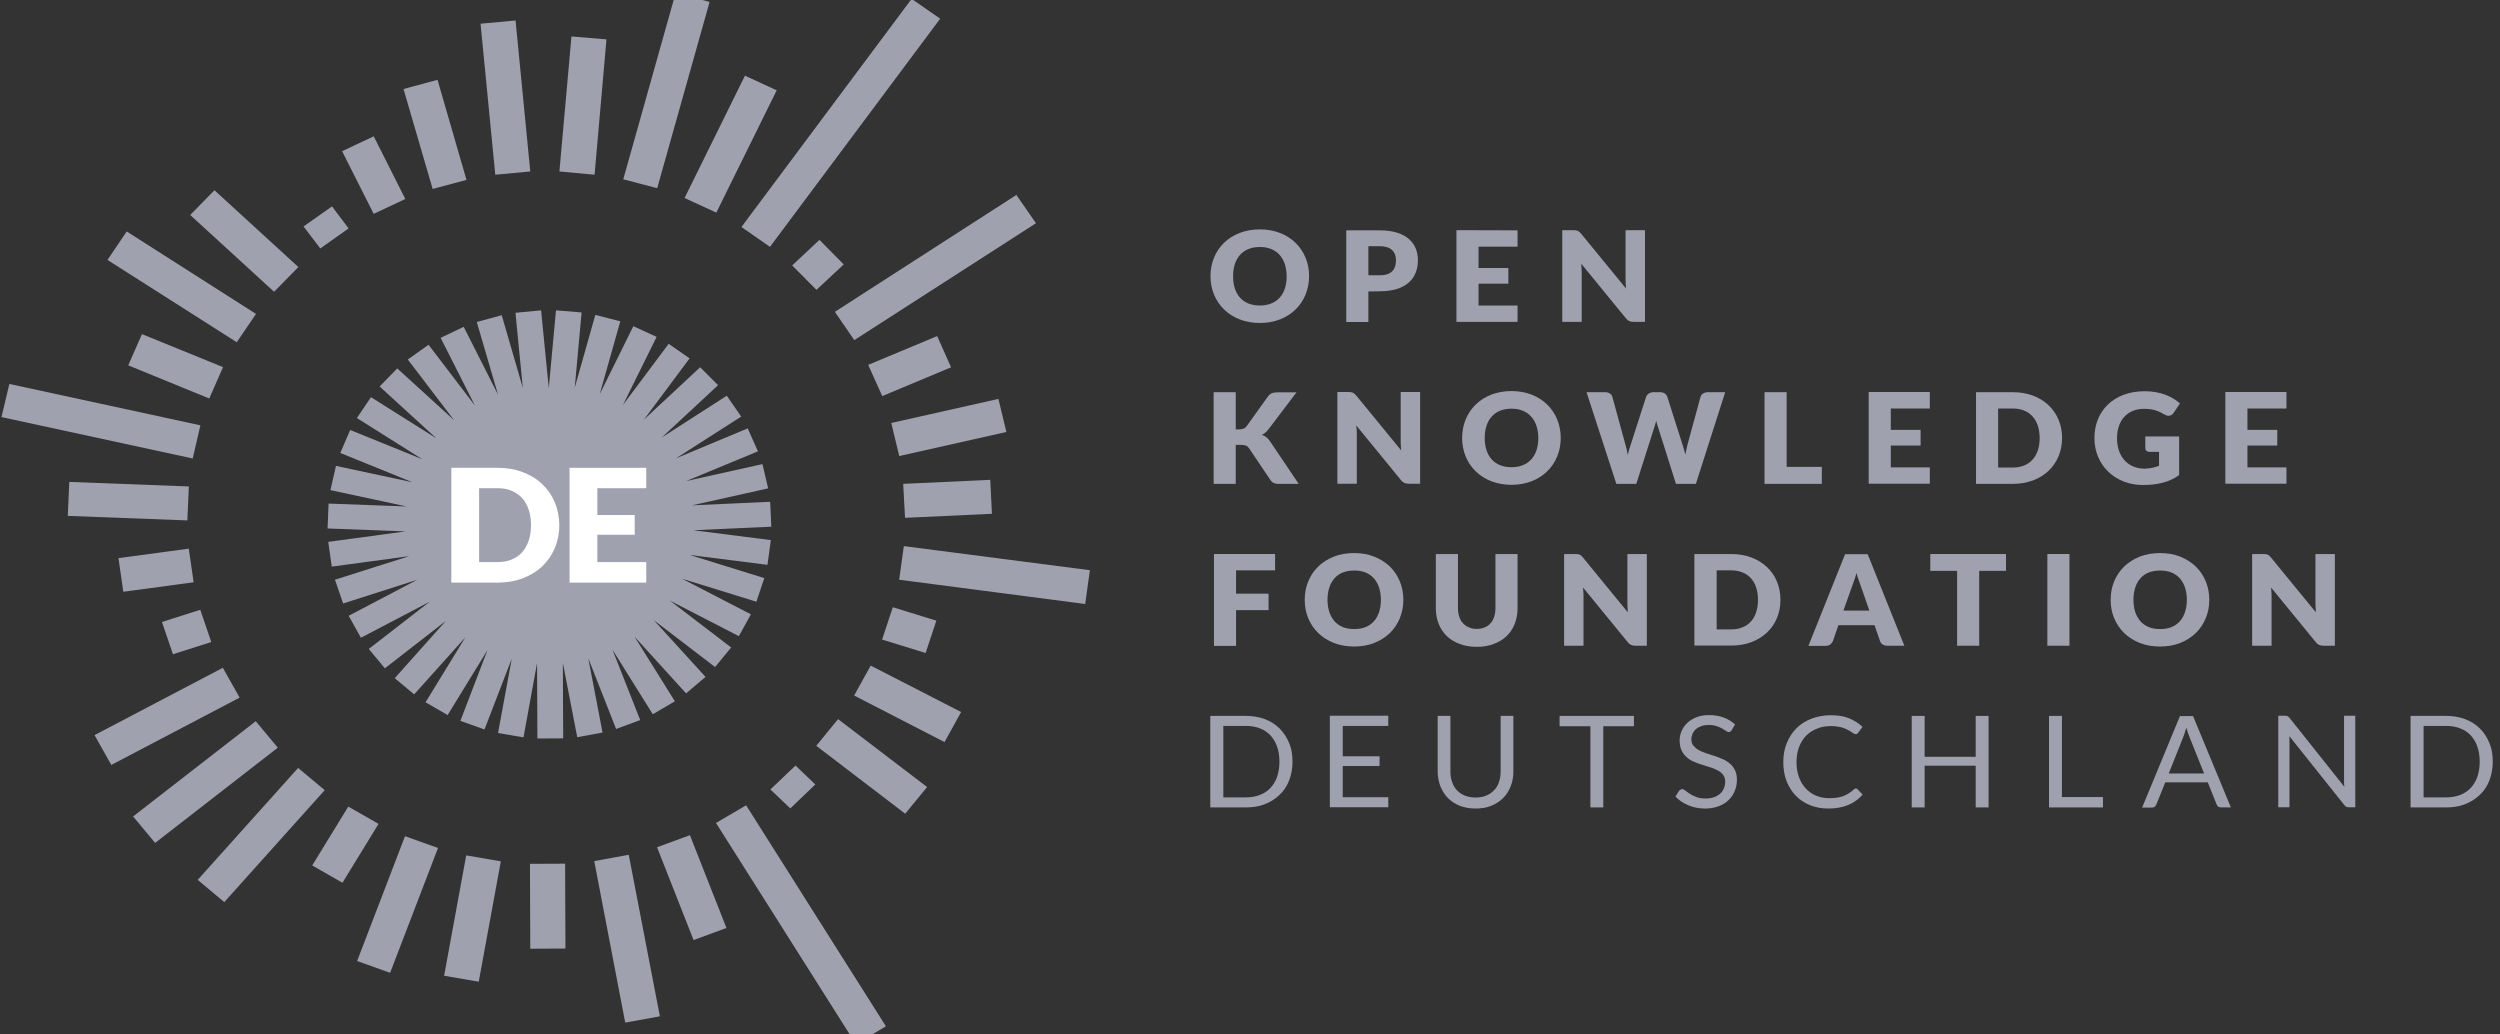 <svg viewBox="0 0 145 60" fill="none" xmlns="http://www.w3.org/2000/svg">
<rect x="0" y="0" width="145" height="60" fill="#333333" stroke="none"/>
<g fill="#A0A1AE">
<path d="M73.073 18.733C71.354 18.733 70.208 17.552 70.208 16.014C70.208 14.476 71.354 13.303 73.073 13.303C74.782 13.303 75.928 14.485 75.928 16.014C75.928 17.552 74.782 18.733 73.073 18.733ZM73.073 14.325C72.092 14.325 71.519 14.963 71.519 16.023C71.519 17.092 72.092 17.72 73.073 17.72C74.044 17.72 74.627 17.092 74.627 16.023C74.617 14.963 74.044 14.325 73.073 14.325Z"/>
<path d="M79.365 16.904V18.677H78.083V13.36H80.025C81.579 13.36 82.239 14.119 82.239 15.094C82.239 16.154 81.55 16.895 80.025 16.895L79.365 16.904ZM79.365 15.967H80.025C80.685 15.967 80.967 15.648 80.967 15.094C80.967 14.607 80.676 14.278 80.025 14.278H79.365V15.967Z"/>
<path d="M88.018 13.36V14.307H85.755V15.545H87.484V16.454H85.755V17.72H88.018V18.667H84.473V13.35L88.018 13.36Z"/>
<path d="M91.699 13.547L94.311 16.736C94.292 16.529 94.282 16.342 94.282 16.163V13.35H95.409V18.667H94.748C94.554 18.667 94.428 18.62 94.302 18.461L91.709 15.291C91.728 15.479 91.738 15.657 91.738 15.816V18.667H90.611V13.35H91.281C91.495 13.36 91.553 13.388 91.699 13.547Z"/>
<path d="M71.682 24.904H71.886C72.071 24.904 72.207 24.848 72.294 24.735L73.537 23C73.673 22.812 73.838 22.756 74.091 22.756H75.198L73.567 24.904C73.45 25.063 73.324 25.157 73.188 25.223C73.382 25.288 73.537 25.401 73.664 25.598L75.324 28.064H74.178C73.887 28.064 73.78 27.98 73.683 27.839L72.44 25.992C72.353 25.86 72.226 25.804 71.984 25.804H71.673V28.064H70.391V22.747H71.673V24.904H71.682Z"/>
<path d="M78.656 22.934L81.268 26.123C81.249 25.917 81.239 25.729 81.239 25.551V22.737H82.366V28.055H81.705C81.511 28.055 81.385 28.008 81.258 27.849L78.665 24.679C78.685 24.866 78.695 25.044 78.695 25.204V28.055H77.568V22.737H78.238C78.452 22.747 78.51 22.775 78.656 22.934Z"/>
<path d="M87.668 28.12C85.949 28.12 84.803 26.939 84.803 25.401C84.803 23.863 85.949 22.681 87.668 22.681C89.377 22.681 90.523 23.863 90.523 25.401C90.523 26.939 89.377 28.12 87.668 28.12ZM87.668 23.703C86.687 23.703 86.114 24.341 86.114 25.401C86.114 26.47 86.687 27.098 87.668 27.098C88.639 27.098 89.222 26.47 89.222 25.401C89.212 24.351 88.639 23.703 87.668 23.703Z"/>
<path d="M92.019 22.747H93.088C93.311 22.747 93.466 22.85 93.515 23.009L94.273 25.785C94.321 25.963 94.379 26.17 94.409 26.395C94.457 26.16 94.525 25.963 94.583 25.785L95.477 23.009C95.525 22.878 95.681 22.747 95.894 22.747H96.273C96.497 22.747 96.642 22.85 96.701 23.009L97.584 25.785C97.643 25.954 97.701 26.151 97.749 26.367C97.788 26.151 97.837 25.954 97.876 25.785L98.633 23.009C98.672 22.869 98.837 22.747 99.051 22.747H100.061L98.361 28.064H97.206L96.166 24.773C96.137 24.669 96.089 24.547 96.059 24.407C96.03 24.538 95.982 24.669 95.953 24.773L94.904 28.064H93.748L92.019 22.747Z"/>
<path d="M103.625 27.079H105.665V28.064H102.343V22.747H103.625V27.079Z"/>
<path d="M111.929 22.747V23.694H109.666V24.932H111.395V25.842H109.666V27.108H111.929V28.055H108.384V22.737H111.929V22.747Z"/>
<path d="M116.746 28.064H114.609V22.747H116.746C118.455 22.747 119.601 23.872 119.601 25.401C119.601 26.939 118.455 28.064 116.746 28.064ZM116.746 23.694H115.891V27.117H116.746C117.717 27.117 118.3 26.47 118.3 25.41C118.3 24.351 117.727 23.694 116.746 23.694Z"/>
<path d="M125.224 27.014V26.207H124.681C124.515 26.207 124.428 26.114 124.428 25.992V25.316H126.39V27.558C125.827 27.952 125.176 28.13 124.282 28.13C122.67 28.13 121.476 26.967 121.476 25.41C121.476 23.825 122.612 22.691 124.389 22.691C125.312 22.691 125.992 23 126.438 23.403L126.069 23.947C126.001 24.05 125.895 24.116 125.778 24.116C125.7 24.116 125.623 24.088 125.545 24.041C125.137 23.807 124.855 23.713 124.341 23.713C123.389 23.713 122.787 24.388 122.787 25.41C122.787 26.536 123.467 27.183 124.389 27.183C124.719 27.173 124.982 27.108 125.224 27.014Z"/>
<path d="M132.615 22.747V23.694H130.352V24.932H132.081V25.842H130.352V27.108H132.615V28.055H129.07V22.737H132.615V22.747Z"/>
<path d="M73.955 32.134V33.081H71.692V34.432H73.576V35.388H71.692V37.461H70.41V32.134H73.955Z"/>
<path d="M81.394 34.788C81.394 35.173 81.326 35.529 81.19 35.857C81.054 36.185 80.86 36.476 80.608 36.72C80.355 36.964 80.054 37.151 79.704 37.292C79.355 37.433 78.966 37.498 78.539 37.498C78.112 37.498 77.723 37.433 77.364 37.292C77.014 37.151 76.713 36.964 76.461 36.72C76.208 36.476 76.014 36.185 75.878 35.857C75.742 35.529 75.674 35.173 75.674 34.788C75.674 34.404 75.742 34.047 75.878 33.719C76.014 33.391 76.208 33.1 76.461 32.856C76.713 32.612 77.014 32.425 77.364 32.284C77.714 32.144 78.112 32.078 78.539 32.078C78.966 32.078 79.355 32.144 79.704 32.284C80.054 32.425 80.355 32.612 80.608 32.856C80.86 33.1 81.054 33.391 81.19 33.719C81.326 34.047 81.394 34.404 81.394 34.788ZM80.093 34.788C80.093 34.526 80.054 34.291 79.986 34.075C79.918 33.869 79.811 33.691 79.685 33.541C79.549 33.391 79.394 33.288 79.2 33.203C79.005 33.128 78.792 33.091 78.549 33.091C78.306 33.091 78.083 33.128 77.888 33.203C77.694 33.278 77.529 33.391 77.403 33.541C77.267 33.691 77.17 33.869 77.102 34.075C77.034 34.282 76.995 34.526 76.995 34.788C76.995 35.051 77.034 35.295 77.102 35.501C77.17 35.707 77.276 35.885 77.403 36.035C77.539 36.185 77.694 36.289 77.888 36.373C78.083 36.448 78.296 36.486 78.549 36.486C78.792 36.486 79.015 36.448 79.2 36.373C79.394 36.298 79.549 36.185 79.685 36.035C79.821 35.885 79.918 35.707 79.986 35.501C80.054 35.295 80.093 35.051 80.093 34.788Z"/>
<path d="M85.648 36.476C85.823 36.476 85.969 36.448 86.105 36.392C86.241 36.336 86.357 36.261 86.445 36.157C86.542 36.054 86.61 35.932 86.658 35.782C86.707 35.632 86.736 35.463 86.736 35.285V32.134H88.018V35.285C88.018 35.613 87.96 35.913 87.853 36.185C87.746 36.458 87.591 36.692 87.387 36.889C87.183 37.086 86.93 37.236 86.639 37.348C86.347 37.461 86.017 37.517 85.648 37.517C85.279 37.517 84.949 37.461 84.658 37.348C84.366 37.236 84.114 37.086 83.91 36.889C83.706 36.692 83.55 36.458 83.444 36.185C83.337 35.913 83.278 35.613 83.278 35.285V32.134H84.561V35.276C84.561 35.463 84.59 35.632 84.638 35.773C84.687 35.923 84.755 36.045 84.852 36.148C84.949 36.251 85.056 36.326 85.192 36.382C85.318 36.448 85.473 36.476 85.648 36.476Z"/>
<path d="M91.514 32.144C91.553 32.153 91.582 32.153 91.621 32.172C91.65 32.181 91.679 32.2 91.709 32.228C91.738 32.256 91.767 32.284 91.806 32.331L94.418 35.52C94.408 35.416 94.399 35.323 94.399 35.22C94.389 35.126 94.389 35.032 94.389 34.948V32.134H95.516V37.452H94.855C94.758 37.452 94.671 37.433 94.603 37.405C94.535 37.377 94.467 37.32 94.408 37.245L91.815 34.075C91.825 34.169 91.825 34.263 91.835 34.347C91.844 34.432 91.844 34.516 91.844 34.601V37.452H90.718V32.134H91.388C91.427 32.134 91.475 32.134 91.514 32.144Z"/>
<path d="M103.266 34.788C103.266 35.173 103.198 35.529 103.062 35.848C102.926 36.176 102.732 36.458 102.479 36.692C102.227 36.926 101.926 37.114 101.576 37.245C101.226 37.377 100.838 37.442 100.41 37.442H98.274V32.134H100.41C100.838 32.134 101.226 32.2 101.576 32.331C101.926 32.462 102.227 32.65 102.479 32.885C102.732 33.119 102.926 33.4 103.062 33.728C103.198 34.057 103.266 34.404 103.266 34.788ZM101.964 34.788C101.964 34.526 101.926 34.291 101.858 34.075C101.79 33.86 101.683 33.682 101.556 33.541C101.42 33.391 101.265 33.278 101.071 33.203C100.877 33.128 100.663 33.081 100.42 33.081H99.566V36.504H100.42C100.663 36.504 100.886 36.467 101.071 36.382C101.265 36.307 101.42 36.195 101.556 36.045C101.692 35.895 101.79 35.717 101.858 35.51C101.926 35.295 101.964 35.051 101.964 34.788Z"/>
<path d="M110.453 37.452H109.462C109.355 37.452 109.258 37.423 109.19 37.377C109.122 37.33 109.064 37.264 109.044 37.189L108.724 36.261H106.626L106.306 37.189C106.277 37.255 106.228 37.32 106.16 37.377C106.082 37.433 105.995 37.461 105.888 37.461H104.888L107.015 32.144H108.326L110.453 37.452ZM106.917 35.416H108.423L107.918 33.963C107.889 33.869 107.85 33.766 107.801 33.635C107.753 33.513 107.714 33.372 107.675 33.231C107.636 33.382 107.597 33.513 107.549 33.644C107.51 33.766 107.461 33.879 107.432 33.972L106.917 35.416Z"/>
<path d="M116.348 32.134V33.109H114.794V37.452H113.512V33.109H111.958V32.134H116.348Z"/>
<path d="M120.029 37.452H118.747V32.134H120.029V37.452Z"/>
<path d="M128.138 34.788C128.138 35.173 128.07 35.529 127.934 35.857C127.798 36.185 127.604 36.476 127.351 36.72C127.099 36.964 126.798 37.151 126.448 37.292C126.099 37.433 125.71 37.498 125.283 37.498C124.855 37.498 124.467 37.433 124.108 37.292C123.758 37.151 123.457 36.964 123.204 36.72C122.952 36.476 122.758 36.185 122.622 35.857C122.486 35.529 122.418 35.173 122.418 34.788C122.418 34.404 122.486 34.047 122.622 33.719C122.758 33.391 122.952 33.1 123.204 32.856C123.457 32.612 123.758 32.425 124.108 32.284C124.457 32.144 124.855 32.078 125.283 32.078C125.71 32.078 126.099 32.144 126.448 32.284C126.798 32.425 127.099 32.612 127.351 32.856C127.604 33.1 127.798 33.391 127.934 33.719C128.07 34.047 128.138 34.404 128.138 34.788ZM126.837 34.788C126.837 34.526 126.798 34.291 126.73 34.075C126.662 33.869 126.555 33.691 126.429 33.541C126.293 33.391 126.137 33.288 125.943 33.203C125.749 33.128 125.535 33.091 125.292 33.091C125.05 33.091 124.826 33.128 124.632 33.203C124.438 33.278 124.273 33.391 124.146 33.541C124.01 33.691 123.913 33.869 123.845 34.075C123.777 34.282 123.739 34.526 123.739 34.788C123.739 35.051 123.777 35.295 123.845 35.501C123.913 35.707 124.02 35.885 124.146 36.035C124.282 36.185 124.438 36.289 124.632 36.373C124.826 36.448 125.04 36.486 125.292 36.486C125.535 36.486 125.759 36.448 125.943 36.373C126.137 36.298 126.293 36.185 126.429 36.035C126.565 35.885 126.662 35.707 126.73 35.501C126.798 35.295 126.837 35.051 126.837 34.788Z"/>
<path d="M131.421 32.144C131.46 32.153 131.489 32.153 131.528 32.172C131.557 32.181 131.586 32.2 131.615 32.228C131.644 32.256 131.673 32.284 131.712 32.331L134.325 35.52C134.315 35.416 134.305 35.323 134.305 35.22C134.296 35.126 134.296 35.032 134.296 34.948V32.134H135.422V37.452H134.762C134.665 37.452 134.577 37.433 134.509 37.405C134.441 37.377 134.373 37.32 134.315 37.245L131.722 34.075C131.732 34.169 131.732 34.263 131.741 34.347C131.751 34.432 131.751 34.516 131.751 34.601V37.452H130.624V32.134H131.295C131.333 32.134 131.382 32.134 131.421 32.144Z"/>
<path d="M74.965 44.175C74.965 44.569 74.897 44.935 74.771 45.263C74.645 45.592 74.46 45.873 74.217 46.098C73.975 46.333 73.693 46.511 73.363 46.642C73.032 46.773 72.663 46.83 72.255 46.83H70.197V41.522H72.255C72.663 41.522 73.032 41.587 73.363 41.709C73.693 41.84 73.984 42.019 74.217 42.253C74.45 42.487 74.635 42.769 74.771 43.097C74.907 43.416 74.965 43.782 74.965 44.175ZM74.208 44.175C74.208 43.847 74.159 43.557 74.072 43.303C73.984 43.05 73.848 42.825 73.683 42.647C73.518 42.469 73.314 42.337 73.071 42.244C72.829 42.15 72.566 42.103 72.265 42.103H70.954V46.248H72.265C72.556 46.248 72.829 46.201 73.071 46.107C73.314 46.014 73.518 45.882 73.683 45.704C73.848 45.526 73.984 45.31 74.072 45.057C74.159 44.794 74.208 44.504 74.208 44.175Z"/>
<path d="M80.52 41.522V42.103H77.879V43.866H80.015V44.429H77.879V46.239H80.52V46.82H77.131V41.512H80.52V41.522Z"/>
<path d="M85.59 46.258C85.813 46.258 86.017 46.22 86.202 46.145C86.377 46.07 86.532 45.967 86.658 45.835C86.785 45.704 86.882 45.545 86.94 45.357C87.008 45.17 87.037 44.973 87.037 44.748V41.522H87.775V44.748C87.775 45.057 87.727 45.338 87.62 45.601C87.523 45.864 87.377 46.089 87.183 46.286C86.998 46.473 86.765 46.623 86.493 46.736C86.221 46.848 85.92 46.895 85.58 46.895C85.24 46.895 84.939 46.839 84.668 46.736C84.395 46.623 84.162 46.473 83.978 46.286C83.793 46.098 83.648 45.864 83.541 45.601C83.444 45.338 83.385 45.057 83.385 44.748V41.522H84.124V44.748C84.124 44.973 84.153 45.17 84.221 45.357C84.289 45.545 84.376 45.704 84.502 45.835C84.629 45.967 84.774 46.07 84.959 46.145C85.163 46.22 85.367 46.258 85.59 46.258Z"/>
<path d="M94.768 41.522V42.122H92.99V46.83H92.243V42.122H90.456V41.522H94.768V41.522Z"/>
<path d="M100.439 42.347C100.42 42.384 100.391 42.413 100.362 42.431C100.333 42.45 100.304 42.459 100.265 42.459C100.226 42.459 100.168 42.441 100.109 42.394C100.051 42.356 99.983 42.309 99.886 42.253C99.799 42.206 99.692 42.159 99.565 42.112C99.439 42.075 99.293 42.047 99.119 42.047C98.954 42.047 98.808 42.066 98.682 42.112C98.555 42.159 98.448 42.216 98.361 42.291C98.274 42.366 98.216 42.45 98.167 42.553C98.128 42.656 98.099 42.76 98.099 42.881C98.099 43.032 98.138 43.153 98.216 43.247C98.293 43.341 98.39 43.425 98.516 43.5C98.643 43.566 98.779 43.632 98.934 43.679C99.09 43.725 99.255 43.782 99.42 43.838C99.585 43.894 99.75 43.95 99.905 44.026C100.061 44.091 100.206 44.176 100.323 44.279C100.449 44.382 100.546 44.513 100.624 44.663C100.702 44.813 100.741 45.001 100.741 45.217C100.741 45.451 100.702 45.667 100.614 45.873C100.537 46.079 100.41 46.258 100.255 46.407C100.1 46.558 99.905 46.679 99.672 46.764C99.439 46.848 99.187 46.895 98.895 46.895C98.536 46.895 98.216 46.83 97.924 46.708C97.633 46.586 97.38 46.417 97.176 46.201L97.39 45.864C97.409 45.836 97.439 45.817 97.468 45.798C97.497 45.779 97.526 45.77 97.565 45.77C97.623 45.77 97.681 45.798 97.749 45.854C97.817 45.91 97.905 45.967 98.011 46.042C98.118 46.108 98.245 46.173 98.39 46.229C98.536 46.286 98.721 46.314 98.934 46.314C99.109 46.314 99.264 46.286 99.41 46.239C99.546 46.192 99.662 46.126 99.76 46.042C99.857 45.957 99.925 45.854 99.983 45.732C100.032 45.61 100.061 45.479 100.061 45.339C100.061 45.179 100.022 45.048 99.944 44.945C99.867 44.841 99.769 44.757 99.643 44.691C99.517 44.626 99.381 44.56 99.225 44.513C99.07 44.466 98.905 44.419 98.74 44.363C98.575 44.316 98.41 44.251 98.254 44.185C98.099 44.119 97.953 44.035 97.837 43.922C97.71 43.819 97.613 43.688 97.536 43.529C97.458 43.369 97.419 43.172 97.419 42.938C97.419 42.75 97.458 42.572 97.536 42.394C97.613 42.216 97.72 42.066 97.866 41.925C98.011 41.794 98.186 41.681 98.4 41.597C98.614 41.512 98.856 41.475 99.128 41.475C99.439 41.475 99.711 41.522 99.973 41.615C100.226 41.709 100.449 41.85 100.634 42.019L100.439 42.347Z"/>
<path d="M107.636 45.732C107.675 45.732 107.714 45.751 107.743 45.779L108.034 46.089C107.811 46.342 107.539 46.539 107.219 46.679C106.898 46.82 106.51 46.895 106.053 46.895C105.655 46.895 105.296 46.83 104.975 46.698C104.655 46.567 104.373 46.379 104.15 46.145C103.926 45.91 103.742 45.62 103.615 45.291C103.489 44.954 103.431 44.588 103.431 44.194C103.431 43.791 103.499 43.425 103.635 43.097C103.771 42.76 103.955 42.478 104.198 42.234C104.441 41.99 104.732 41.812 105.072 41.681C105.412 41.55 105.781 41.484 106.199 41.484C106.607 41.484 106.956 41.54 107.248 41.662C107.539 41.784 107.801 41.944 108.025 42.159L107.782 42.487C107.762 42.516 107.743 42.534 107.724 42.553C107.704 42.572 107.665 42.581 107.626 42.581C107.597 42.581 107.558 42.572 107.52 42.544C107.481 42.516 107.442 42.487 107.384 42.459C107.335 42.422 107.277 42.384 107.199 42.347C107.131 42.309 107.044 42.272 106.956 42.234C106.869 42.197 106.752 42.169 106.626 42.15C106.5 42.122 106.354 42.112 106.189 42.112C105.898 42.112 105.626 42.159 105.383 42.262C105.14 42.356 104.927 42.497 104.752 42.675C104.577 42.853 104.441 43.078 104.344 43.331C104.247 43.594 104.198 43.885 104.198 44.204C104.198 44.532 104.247 44.832 104.344 45.085C104.441 45.348 104.577 45.563 104.742 45.742C104.917 45.92 105.111 46.06 105.344 46.154C105.577 46.248 105.83 46.295 106.092 46.295C106.257 46.295 106.403 46.285 106.529 46.267C106.655 46.248 106.782 46.22 106.888 46.182C106.995 46.145 107.102 46.089 107.199 46.032C107.296 45.976 107.393 45.901 107.491 45.817C107.549 45.751 107.588 45.732 107.636 45.732Z"/>
<path d="M115.338 46.83H114.59V44.41H111.628V46.83H110.88V41.522H111.628V43.894H114.59V41.522H115.338V46.83Z"/>
<path d="M119.592 46.229H121.971V46.83H118.844V41.522H119.592V46.229Z"/>
<path d="M129.391 46.829H128.818C128.75 46.829 128.701 46.811 128.653 46.783C128.614 46.754 128.585 46.708 128.565 46.661L128.051 45.376H125.584L125.069 46.661C125.05 46.708 125.02 46.745 124.982 46.783C124.943 46.82 124.885 46.839 124.817 46.839H124.244L126.438 41.531H127.196L129.391 46.829ZM125.788 44.86H127.837L126.973 42.703C126.914 42.572 126.866 42.403 126.807 42.206C126.778 42.309 126.749 42.403 126.72 42.487C126.691 42.572 126.672 42.647 126.642 42.712L125.788 44.86Z"/>
<path d="M132.683 41.54C132.712 41.559 132.751 41.587 132.79 41.634L135.976 45.639C135.966 45.573 135.966 45.517 135.956 45.451C135.956 45.395 135.956 45.329 135.956 45.273V41.512H136.607V46.82H136.228C136.17 46.82 136.121 46.811 136.082 46.792C136.044 46.773 136.005 46.736 135.966 46.689L132.78 42.694C132.79 42.76 132.79 42.816 132.79 42.872C132.79 42.928 132.79 42.985 132.79 43.031V46.82H132.139V41.512H132.528C132.606 41.522 132.654 41.522 132.683 41.54Z"/>
<path d="M144.58 44.175C144.58 44.569 144.512 44.935 144.386 45.263C144.26 45.592 144.075 45.873 143.833 46.098C143.59 46.333 143.308 46.511 142.978 46.642C142.648 46.773 142.279 46.83 141.871 46.83H139.812V41.522H141.871C142.279 41.522 142.648 41.587 142.978 41.709C143.308 41.84 143.6 42.019 143.833 42.253C144.075 42.487 144.25 42.769 144.386 43.097C144.522 43.416 144.58 43.782 144.58 44.175ZM143.823 44.175C143.823 43.847 143.774 43.557 143.687 43.303C143.6 43.05 143.464 42.825 143.298 42.647C143.133 42.469 142.929 42.337 142.687 42.244C142.444 42.15 142.182 42.103 141.881 42.103H140.569V46.248H141.881C142.172 46.248 142.444 46.201 142.687 46.107C142.929 46.014 143.133 45.882 143.298 45.704C143.464 45.526 143.6 45.31 143.687 45.057C143.774 44.794 143.823 44.504 143.823 44.175Z"/>
<path d="M52.423 31.675L63.213 33.072L62.941 35.032L52.151 33.625L52.423 31.675Z"/>
<path d="M52.875 -0.066L43.003 13.166L44.658 14.318L54.53 1.085L52.875 -0.066Z"/>
<path d="M43.207 4.39L39.705 11.484L41.547 12.332L45.048 5.238L43.207 4.39Z"/>
<path d="M39.188 -0.407L36.149 10.399L38.117 10.915L41.157 0.11L39.188 -0.407Z"/>
<path d="M34.485 10.133L32.446 9.946L33.145 2.115L35.175 2.284L34.485 10.133Z"/>
<path d="M28.726 10.133L27.872 1.375L29.901 1.187L30.756 9.946L28.726 10.133Z"/>
<path d="M25.094 10.959L23.404 5.163L25.376 4.629L27.056 10.434L25.094 10.959Z"/>
<path d="M21.676 7.907L19.842 8.769L21.674 12.403L23.508 11.541L21.676 7.907Z"/>
<path d="M18.577 14.41L17.606 13.134L19.257 11.972L20.218 13.247L18.577 14.41Z"/>
<path d="M15.897 16.923L11.031 12.469L12.439 11.034L17.305 15.488L15.897 16.923Z"/>
<path d="M13.731 19.849L6.233 15.076L7.35 13.425L14.848 18.208L13.731 19.849Z"/>
<path d="M12.138 23.113L7.438 21.19L8.234 19.38L12.935 21.293L12.138 23.113Z"/>
<path d="M4.019 27.952L10.953 28.214L10.866 30.184L3.932 29.921L4.019 27.952Z"/>
<path d="M10.949 31.822L6.871 32.371L7.153 34.322L11.231 33.772L10.949 31.822Z"/>
<path d="M11.616 35.367L9.393 36.075L10.031 37.945L12.254 37.238L11.616 35.367Z"/>
<path d="M12.924 38.732L5.483 42.636L6.456 44.366L13.898 40.462L12.924 38.732Z"/>
<path d="M14.834 41.83L7.719 47.355L8.998 48.889L16.112 43.365L14.834 41.83Z"/>
<path d="M17.291 44.54L11.467 51.033L13.008 52.323L18.833 45.829L17.291 44.54Z"/>
<path d="M20.2 46.783L18.108 50.197L19.863 51.199L21.955 47.785L20.2 46.783Z"/>
<path d="M22.627 56.423L20.714 55.739L23.491 48.499L25.405 49.183L22.627 56.423Z"/>
<path d="M27.04 49.613L25.759 56.594L27.767 56.938L29.048 49.957L27.04 49.613Z"/>
<path d="M32.796 55.016L30.756 55.026L30.737 50.102L32.776 50.093L32.796 55.016Z"/>
<path d="M36.263 59.312L34.466 49.943L36.467 49.577L38.273 58.946L36.263 59.312Z"/>
<path d="M40.015 48.44L38.109 49.14L40.227 54.523L42.134 53.823L40.015 48.44Z"/>
<path d="M41.527 47.73L49.636 60.55L51.384 59.527L43.275 46.708L41.527 47.73Z"/>
<path d="M45.839 46.886L44.683 45.788L46.14 44.401L47.286 45.498L45.839 46.886Z"/>
<path d="M52.501 47.195L47.344 43.257L48.607 41.709L53.773 45.648L52.501 47.195Z"/>
<path d="M54.783 43.041L49.539 40.34L50.5 38.605L55.745 41.297L54.783 43.041Z"/>
<path d="M53.686 37.874L51.161 37.095L51.783 35.22L54.308 35.998L53.686 37.874Z"/>
<path d="M52.492 30.034L52.385 28.064L57.435 27.83L57.532 29.799L52.492 30.034Z"/>
<path d="M57.908 23.136L51.694 24.532L52.156 26.45L58.371 25.054L57.908 23.136Z"/>
<path d="M51.171 22.972L50.355 21.162L54.356 19.493L55.162 21.303L51.171 22.972Z"/>
<path d="M49.549 19.727L48.422 18.086L58.95 11.306L60.086 12.947L49.549 19.727Z"/>
<path d="M47.354 16.811L45.946 15.395L47.529 13.913L48.937 15.338L47.354 16.811Z"/>
<path d="M0.086 24.191L11.177 26.592L11.623 24.669L0.542 22.269L0.086 24.191Z"/>
<path d="M44.737 30.548L44.669 29.104L40.133 29.31L44.552 28.325L44.222 26.918L39.793 27.903L43.96 26.178L43.367 24.846L39.211 26.581L42.989 24.161L42.153 22.952L38.375 25.381L41.648 22.342L40.609 21.301L37.346 24.34L39.997 20.785L38.783 19.941L36.132 23.486L38.084 19.538L36.734 18.919L34.782 22.867L35.977 18.638L34.529 18.263L33.335 22.483L33.733 18.122L32.247 18L31.829 22.511L31.383 18L29.897 18.141L30.324 22.501L29.1 18.281L27.653 18.675L28.887 22.895L26.896 18.957L25.556 19.594L27.547 23.524L24.856 19.997L23.652 20.851L26.342 24.377L23.04 21.367L22.02 22.417L25.313 25.427L21.515 23.036L20.7 24.246L24.497 26.637L20.311 24.94L19.738 26.271L23.914 27.969L19.486 27.022L19.165 28.428L23.584 29.375L19.058 29.207L19 30.651L23.526 30.82L19.039 31.429L19.243 32.864L23.739 32.255L19.427 33.624L19.903 35.002L24.206 33.624L20.224 35.715L20.933 36.99L24.924 34.899L21.389 37.638L22.322 38.763L25.857 36.015L22.895 39.335L24.021 40.273L26.993 36.962L24.681 40.732L25.963 41.473L28.275 37.703L26.702 41.811L28.1 42.308L29.683 38.2L28.887 42.514L30.363 42.767L31.15 38.453L31.169 42.833L32.665 42.824L32.645 38.444L33.48 42.758L34.947 42.486L34.121 38.181L35.734 42.28L37.132 41.764L35.52 37.675L37.861 41.426L39.143 40.676L36.802 36.925L39.793 40.216L40.92 39.26L37.919 35.968L41.474 38.688L42.406 37.553L38.851 34.834L42.853 36.897L43.552 35.631L39.56 33.567L43.872 34.899L44.329 33.53L40.007 32.189L44.513 32.761L44.708 31.326L40.211 30.754L44.737 30.548Z"/>
<path d="M32.179 29.132C32.004 28.728 31.762 28.372 31.451 28.081C31.14 27.781 30.761 27.556 30.324 27.387C29.887 27.218 29.392 27.134 28.858 27.134H26.177V33.792H28.858C29.392 33.792 29.887 33.708 30.324 33.539C30.761 33.37 31.14 33.145 31.451 32.845C31.762 32.545 32.004 32.198 32.179 31.786C32.354 31.373 32.441 30.932 32.441 30.454C32.432 29.976 32.344 29.535 32.179 29.132ZM30.664 31.354C30.577 31.617 30.451 31.842 30.285 32.029C30.12 32.217 29.916 32.358 29.674 32.451C29.431 32.555 29.159 32.601 28.858 32.601H27.789V28.316H28.858C29.169 28.316 29.441 28.363 29.674 28.466C29.916 28.569 30.12 28.71 30.285 28.888C30.451 29.075 30.577 29.3 30.664 29.563C30.752 29.826 30.8 30.126 30.8 30.454C30.8 30.791 30.752 31.092 30.664 31.354Z" fill="white"/>
<path d="M37.482 28.316V27.134H33.034V33.792H37.482V32.601H34.646V31.017H36.812V29.872H34.646V28.316H37.482Z" fill="white"/>
</g>
</svg>

